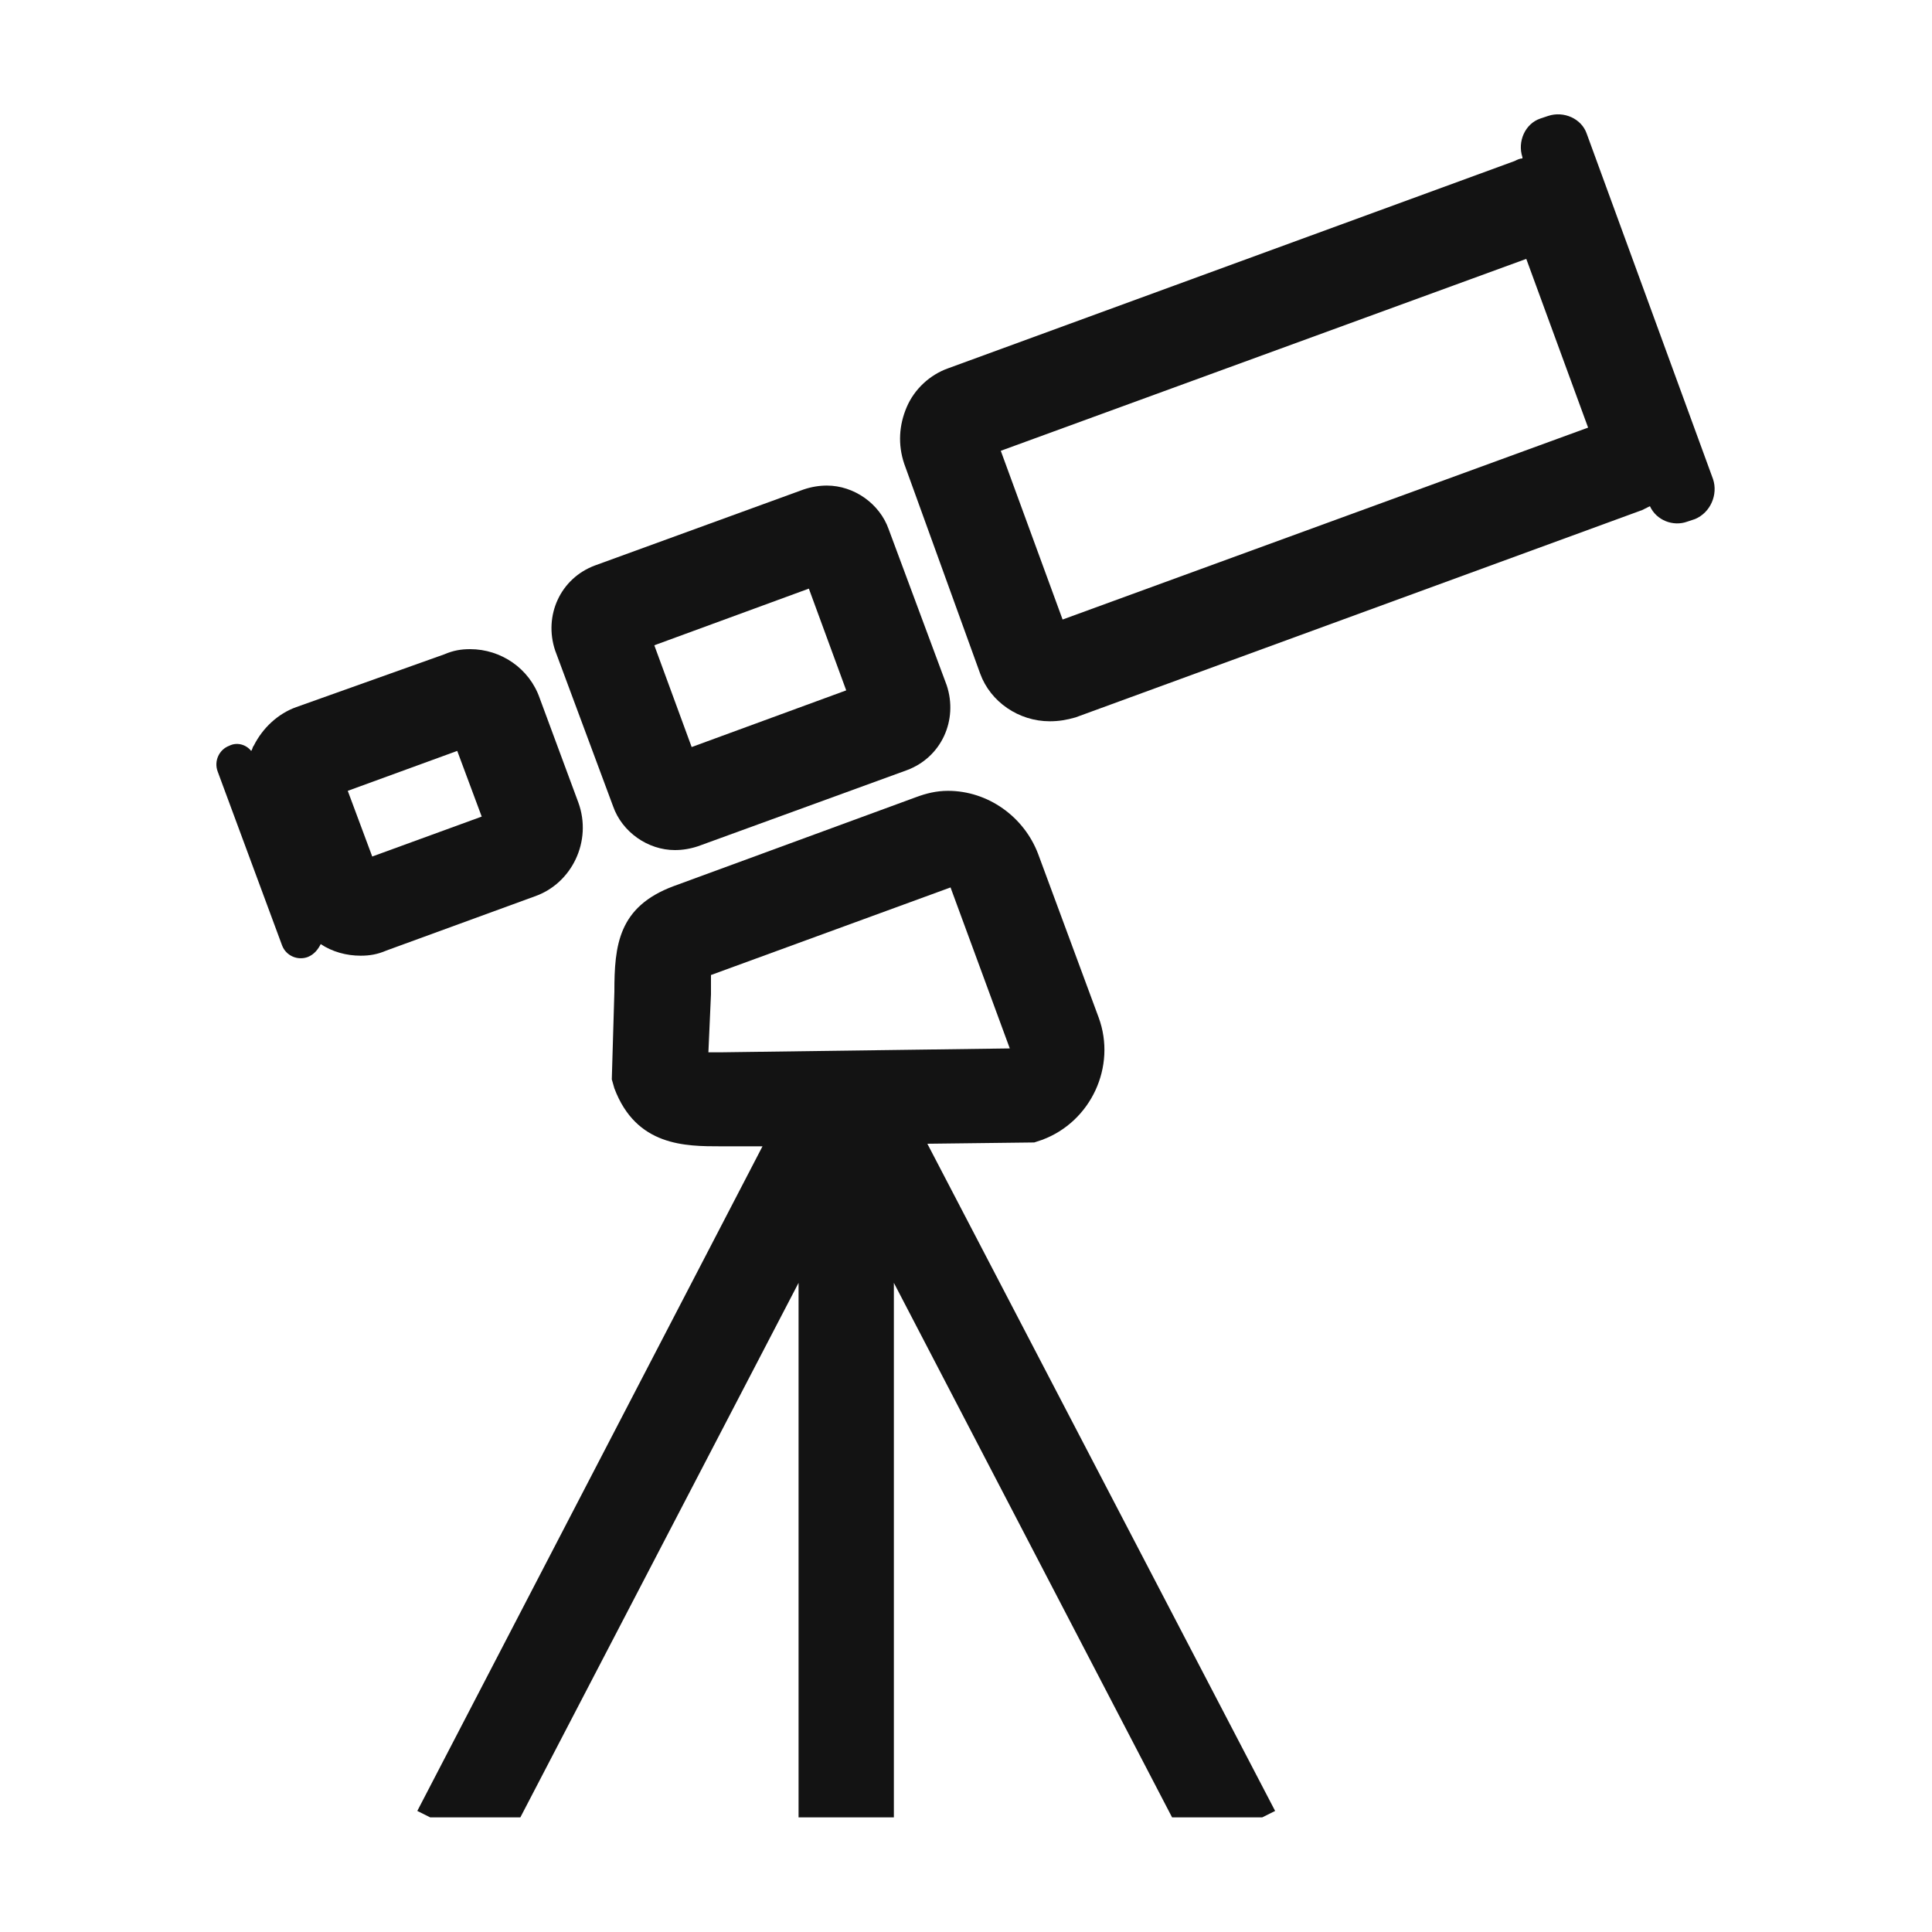<?xml version="1.0" encoding="utf-8"?>
<!-- Generator: Adobe Illustrator 18.1.1, SVG Export Plug-In . SVG Version: 6.00 Build 0)  -->
<svg version="1.1" id="Layer_1" xmlns="http://www.w3.org/2000/svg" xmlns:xlink="http://www.w3.org/1999/xlink" x="0px" y="0px"
	 viewBox="0 0 150 150" enable-background="new 0 0 150 150" xml:space="preserve">
<g>
	<path fill="#131313" d="M47.6,62.6c0.7,2,2.7,3.4,4.8,3.4c0.6,0,1.2-0.1,1.8-0.3l16.2-5.9c2.7-1,4-3.9,3.1-6.6L69,41.1
		c-0.7-2-2.7-3.4-4.8-3.4c-0.6,0-1.2,0.1-1.8,0.3l-16.2,5.9c-2.7,1-4,3.9-3.1,6.6L47.6,62.6z M62.8,45.7l2.9,7.9l-12,4.4l-2.9-7.9
		L62.8,45.7z"/>
	<path fill="#131313" d="M44.9,62.3l-3-8.1c-0.8-2.3-3-3.8-5.4-3.8c-0.7,0-1.3,0.1-2,0.4L23,54.9c-1.4,0.5-2.6,1.6-3.3,3
		c-0.1,0.1-0.1,0.3-0.2,0.4c-0.4-0.5-1.1-0.7-1.7-0.4c-0.8,0.3-1.2,1.2-0.9,2l5,13.5c0.3,0.8,1.2,1.2,2,0.9c0.5-0.2,0.8-0.6,1-1
		c0.9,0.6,2,0.9,3.1,0.9c0.7,0,1.3-0.1,2-0.4l11.5-4.2C44.4,68.6,46,65.3,44.9,62.3z M28.9,66.5l-1.9-5.1l8.5-3.1l1.9,5.1L28.9,66.5
		z"/>
	<path fill="#131313" d="M133,37.2l-9.8-26.8c-0.4-1.2-1.8-1.8-3-1.4l-0.6,0.2c-1.2,0.4-1.8,1.8-1.4,3l0,0.1c-0.2,0-0.4,0.1-0.6,0.2
		l-44,16.1c-1.4,0.5-2.6,1.6-3.2,3c-0.6,1.4-0.7,2.9-0.2,4.4l5.9,16.3c0.8,2.2,3,3.7,5.4,3.7c0.7,0,1.3-0.1,2-0.3l44-16.1
		c0.2-0.1,0.4-0.2,0.6-0.3c0.5,1.1,1.8,1.6,2.9,1.2l0.6-0.2C132.8,39.8,133.4,38.4,133,37.2z M82.5,48.1L77.7,35l40.8-14.9l4.8,13.1
		L82.5,48.1z"/>
	<path fill="#131313" d="M33.4,141.1h7L62,99.6v41.5h7.4V99.6l21.6,41.5h7l1-0.5L72,88.8l8.3-0.1l0.6-0.2c3.8-1.4,5.8-5.7,4.4-9.5
		l-4.7-12.7c-1.1-2.9-3.9-4.9-7-4.9c-0.9,0-1.7,0.2-2.5,0.5l-18.8,6.9c-4.3,1.6-4.6,4.6-4.6,8.2l-0.2,6.8l0.2,0.7
		C49.4,89,53.2,89,56,89h0l3.2,0l-26.8,51.6L33.4,141.1z M56,81.7c-0.4,0-0.7,0-1,0l0.2-4.5l0-0.1c0-0.7,0-1.1,0-1.4l18.6-6.8
		l4.6,12.5L56,81.7z"/>
</g>
<g>
	<path fill="#131313" d="M151.4-78.6c-11.3-0.9-21.5,3.5-28.6,10.9V-119h-9.5v70.6c-0.6,3.8-0.5,7.8,0.2,11.9
		c3,16.1,16.8,28.2,33.1,29c21.3,1.1,38.8-16.5,37.5-37.8C183-62.9,169-77.2,151.4-78.6z M150.2-17c-13.6,0.9-25.2-8.8-27.5-21.6v-9
		c2.1-12.3,12.9-21.6,25.7-21.6c15,0,27,12.7,26.1,27.9C173.7-28.4,163.2-17.9,150.2-17z"/>
	<path fill="#131313" d="M148.5-102.7c-6.1,0-12,0.9-17.7,2.7c-0.9,0.3-1.5,1.1-1.5,2.1v7.8l0.3,0.7c6-2.5,12.4-3.7,18.9-3.7
		c26.3,0,47.8,20,49.9,46c0.1,1.1,1.1,2,2.2,2l5.2-0.2c1.2-0.1,2.2-1.1,2.1-2.3C205.5-78.8,179.8-102.7,148.5-102.7z"/>
	<path fill="#131313" d="M204.7-100.9c-15.1-14.7-35.1-22.8-56.2-22.8c-6.1,0-12.1,0.7-17.9,2c-0.8,0.2-1.3,0.9-1.3,1.6v6.4
		c0,1.1,1,1.9,2.1,1.6c5.6-1.4,11.3-2.1,17.1-2.1c38.2,0,69.1,29.4,71,67.3c0,0.9,0.8,1.6,1.7,1.6l6.2-0.2c0.9,0,1.7-0.8,1.6-1.7
		C228-67.6,219.4-86.6,204.7-100.9z"/>
</g>
<g>
	<g>
		<circle fill="#131313" cx="235.8" cy="-80.6" r="12.1"/>
	</g>
	<g>
		<circle fill="#131313" cx="270.2" cy="-80.6" r="12.1"/>
	</g>
	<g>
		<path fill="#131313" d="M280.4,5.8c-10.1,0-21.5-1.8-33.8-5.4c-16.3-4.8-30.1-5.2-40.6-1.4l-5.2,1.9v-85.7
			c0-28.8,23.4-52.3,52.3-52.3s52.3,23.4,52.3,52.3v86l-2.5,0.9C296.2,4.6,288.7,5.8,280.4,5.8z M221.9-11.3
			c8.1,0,17.1,1.4,26.8,4.3c19.5,5.7,36.2,6.6,48.9,2.8v-80.6c0-24.6-20-44.6-44.6-44.6c-24.6,0-44.6,20-44.6,44.6v75
			C212.6-10.8,217.1-11.3,221.9-11.3z"/>
	</g>
</g>
<path fill="#131313" d="M478.6-123.1h-0.3l-113.9,24c-3,0.1-5.6,1.4-7.7,3.4c-0.3-2.8-1.5-4.7-5.5-4.7h-1.4c-6,0-5.7,3.9-5.7,8.6
	v36.8c0,4.8,0,8.6,5.7,8.6h1.4c4.4,0,5.4-2.3,5.6-5.6c1.6,1.6,3.7,2.8,6,3.2l-3.4,11c-1.7,5.4,1.3,11.1,6.7,12.7l52.8,16.4
	c1,0.3,2,0.5,3,0.5c4.3,0,8.4-2.8,9.7-7.2l5.4-17.2l41.3,9.1h0.3c6.4,0,11.7-5.6,11.7-12.6v-74.5C490.3-117.4,485-123.1,478.6-123.1
	z M359.4-61v-25.5c0-3.4,2.4-6.2,5.3-6.2h0.3l19.2-4.1v46.1L365-54.9h-0.3C361.8-54.9,359.4-57.6,359.4-61z M425.5-17.2
	c-0.3,1-1,1.8-1.9,2.2c-0.9,0.5-1.9,0.6-2.9,0.3l-52.8-16.4c-2-0.6-3.1-2.7-2.5-4.7l3.6-11.6l61.6,13.5L425.5-17.2z M483.9-36
	c0,3.3-2.2,6-5,6.2l-88.2-19.4v-48.8l88.2-18.6c2.8,0.2,5,2.9,5,6.2V-36z"/>
<g>
	<g>
		<path fill="#131313" d="M375.3-100.9l-6.9,18.6c-1.7-2.2-3.6-4.2-5.9-5.8l5.8-15.4c4.2-11.3-1.7-24.1-13.3-28
			c-11.1-3.8-23.2,2.3-27.4,13.3l-13.8,37.1c-4.2,11.2,1.5,23.6,12.7,27.8c4.8,1.8,10,1.8,14.8,0.1c0,0,2.2-0.7,3.8-1.3
			c0.9-0.3,1.7,0.5,1.3,1.3l-2.6,7c0,0-0.1,0-0.1,0.1c-6.5,2.3-13.6,2.2-20-0.1c-15-5.7-22.6-22.4-17-37.4l13.8-37
			c5.9-15.9,23.7-23.8,39.1-17C373.8-131.5,380.7-115.3,375.3-100.9z"/>
	</g>
	<path fill="#131313" d="M363.2-47.6l-13.6,36.3l-0.5,1.3C343.8,4.5,328,12.1,313.4,7.6C297.2,2.6,289-15,294.9-31l7.4-19.8
		c1.6,2.2,3.6,4.2,5.8,5.9c-0.3,0.8-0.5,1.4-0.5,1.4l-5.7,15.1c-0.4,1.1-0.7,2.2-1,3.3c-2.1,10.1,3,20.8,12.9,24.8
		c7.6,3.1,15.9,1.5,21.8-3.3c0.1,0,0.1,0,0.1,0c2.9-2.3,5.2-5.4,6.6-9.2l1.1-2.8l13.3-35.7c3.9-10.4-1.2-22.2-11.6-26.2
		c-10.3-3.9-15.8-0.8-20.8,1l3.4-9.1c6.1-1.8,12.7-1.7,18.6,0.6c9.5,3.5,16,11.5,18.1,20.6C365.6-59,365.3-53.2,363.2-47.6z"/>
</g>
<path fill="#131313" d="M-410.6,5.8c-33.9,0-61.4,27.5-61.4,61.4s27.5,61.4,61.4,61.4s61.4-27.5,61.4-61.4S-376.7,5.8-410.6,5.8z
	 M-404.5,91.3l17.6,17.6c-5.3,3-11.3,5.1-17.6,5.9V91.3z M-417,114.7c-6.4-0.9-12.4-3-17.7-6.1l17.7-17.7V114.7z M-376.9,101.3
	l-27.6-27.6V47.8h17.9l-23.9-23.9l0,0l0,0l-23.9,23.9h17.5v25.5l-27.6,27.6c-8.6-8.6-13.8-20.5-13.8-33.6
	c0-26.4,21.5-47.9,47.9-47.9c26.4,0,47.9,21.5,47.9,47.9C-362.7,80.5-368.2,92.6-376.9,101.3z"/>
</svg>
